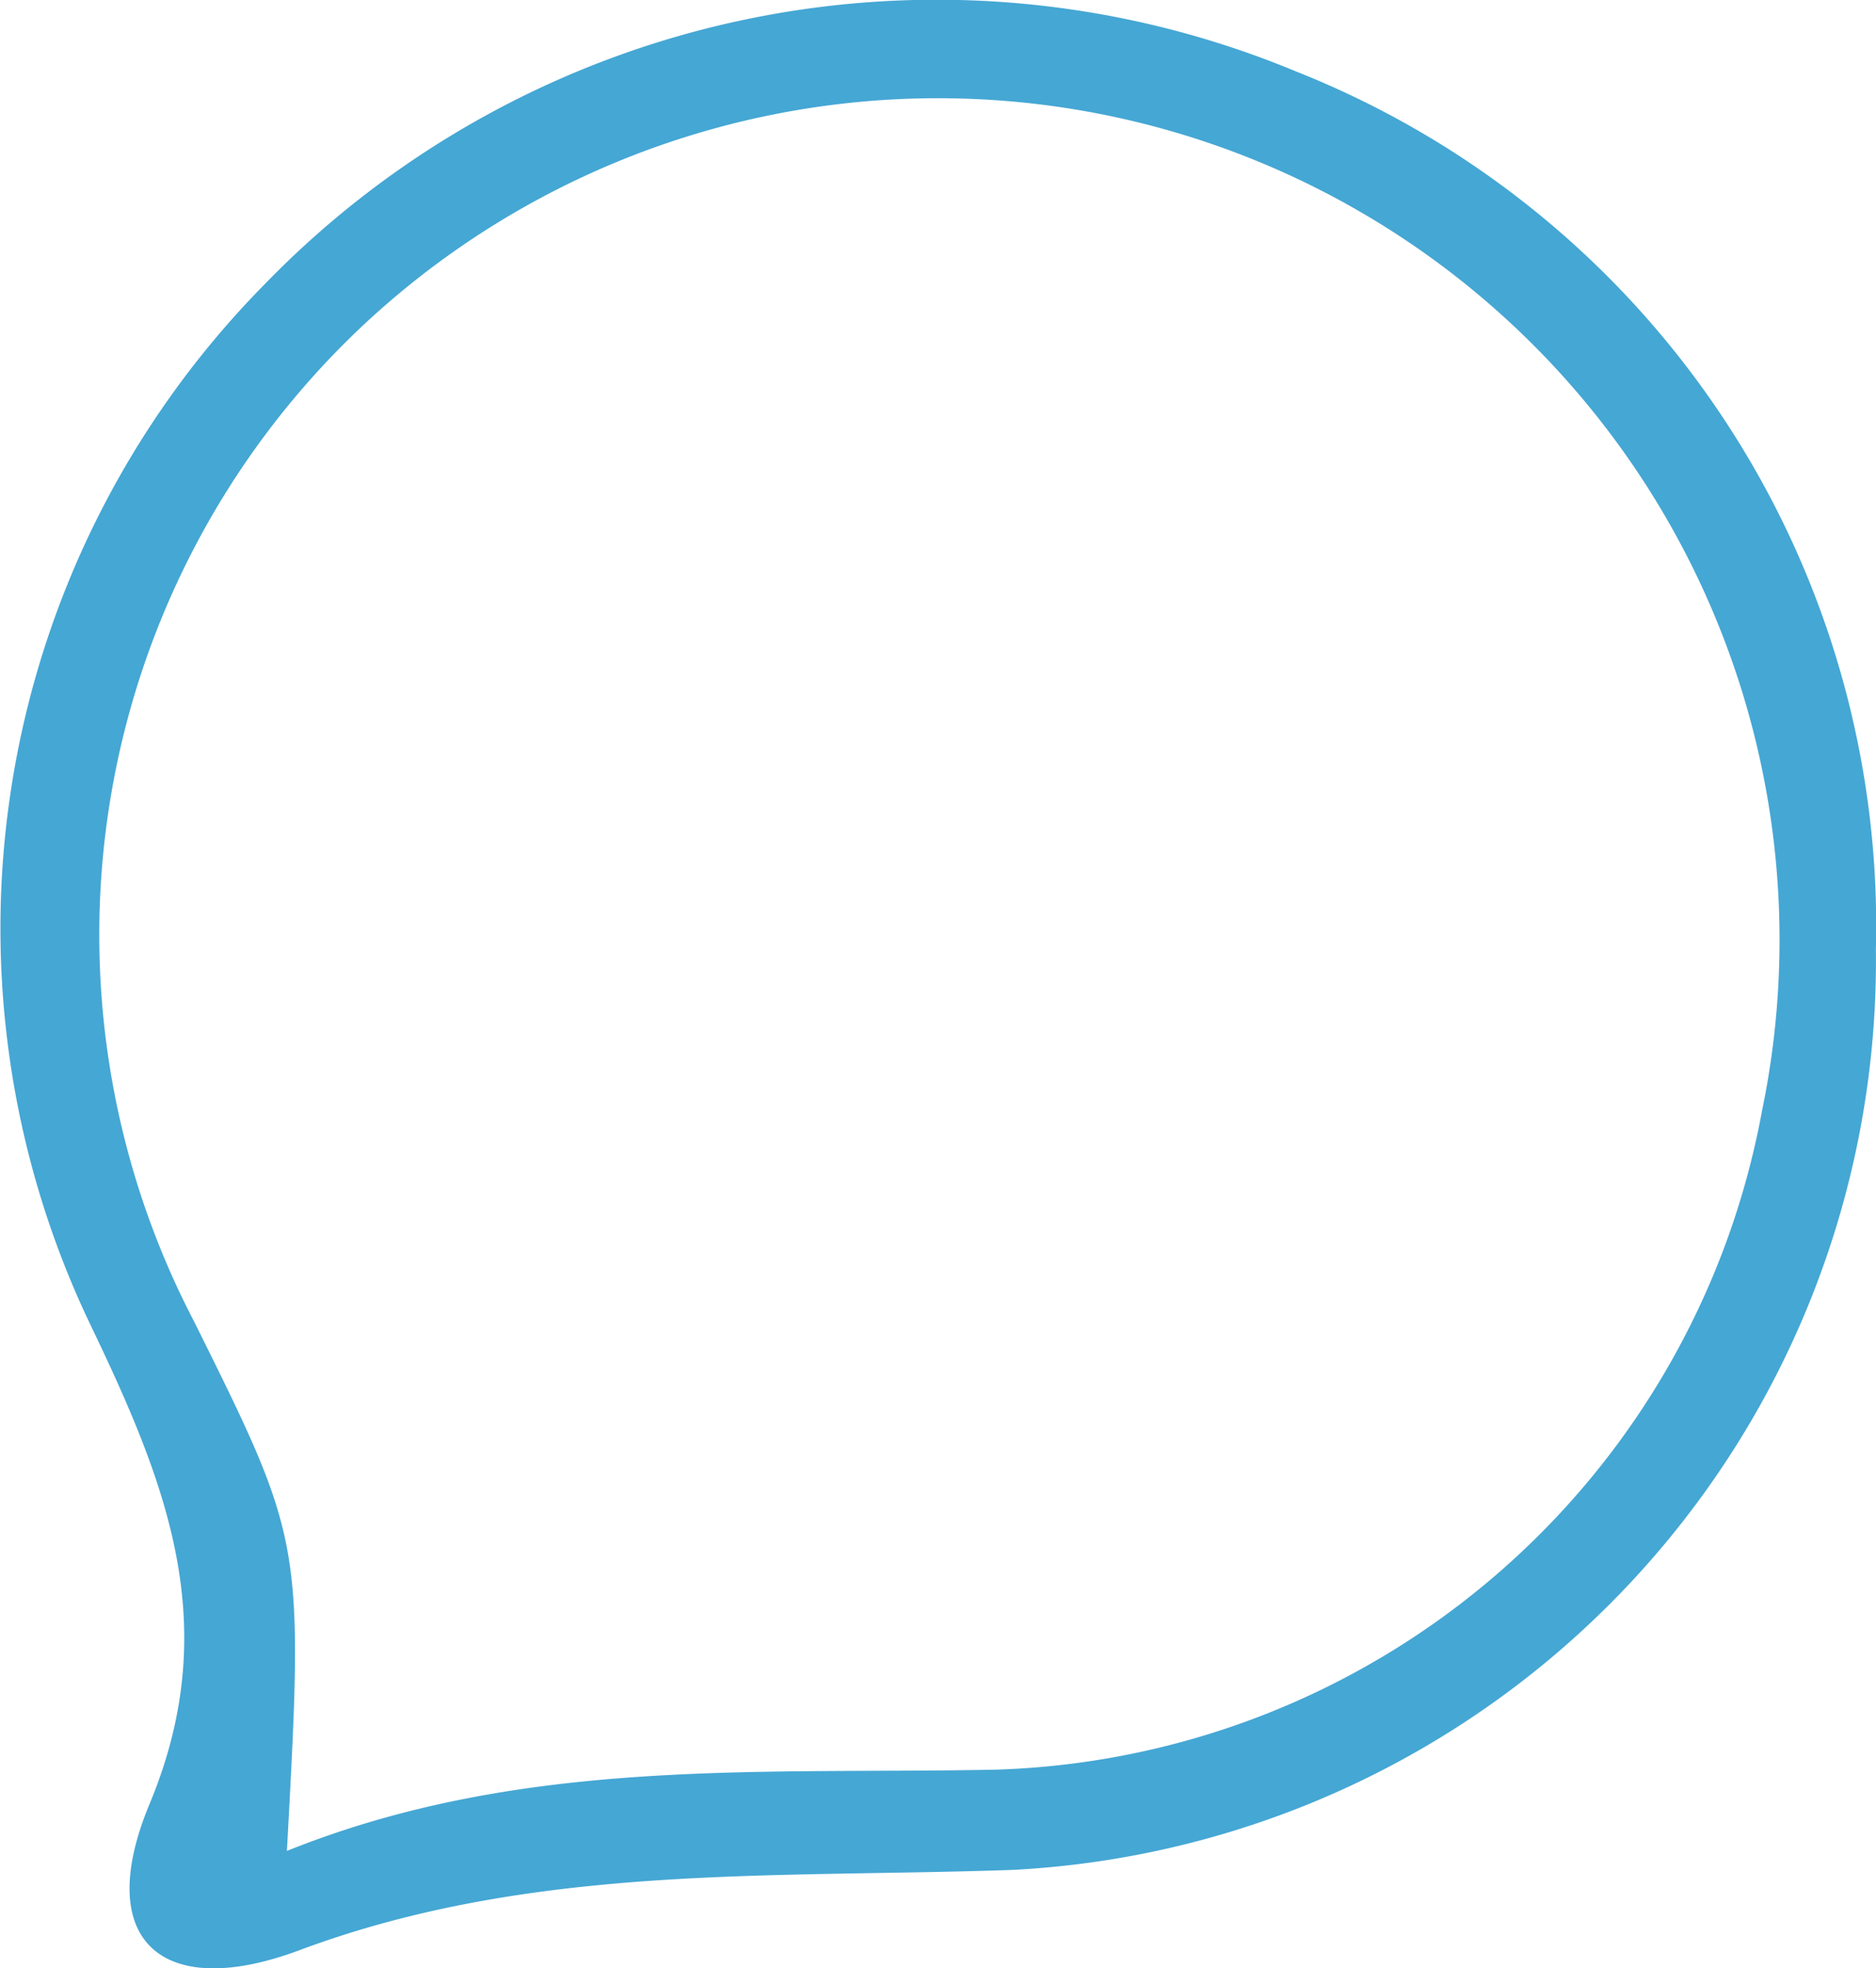 <svg xmlns="http://www.w3.org/2000/svg" width="16.031" height="16.814" viewBox="0 0 16.031 16.814">
  <path id="Path_40719" data-name="Path 40719" d="M5473.405,3813.013a7.851,7.851,0,0,0-4.956-7.5,8,8,0,0,0-8.818,1.824,7.838,7.838,0,0,0-1.491,8.868c.66,1.374,1.149,2.583.513,4.11-.487,1.169.106,1.688,1.279,1.25,1.991-.744,4.04-.614,6.1-.687A7.777,7.777,0,0,0,5473.405,3813.013Zm-13.578,7.7c.143-2.635.143-2.635-.794-4.521a7.141,7.141,0,0,1,1.488-8.55,7.191,7.191,0,0,1,11.911,6.751,6.873,6.873,0,0,1-6.554,5.629C5463.846,3820.062,5461.827,3819.912,5459.827,3820.716Z" transform="translate(-5457.375 -3804.903)" fill="#45a7d4"/>
</svg>
